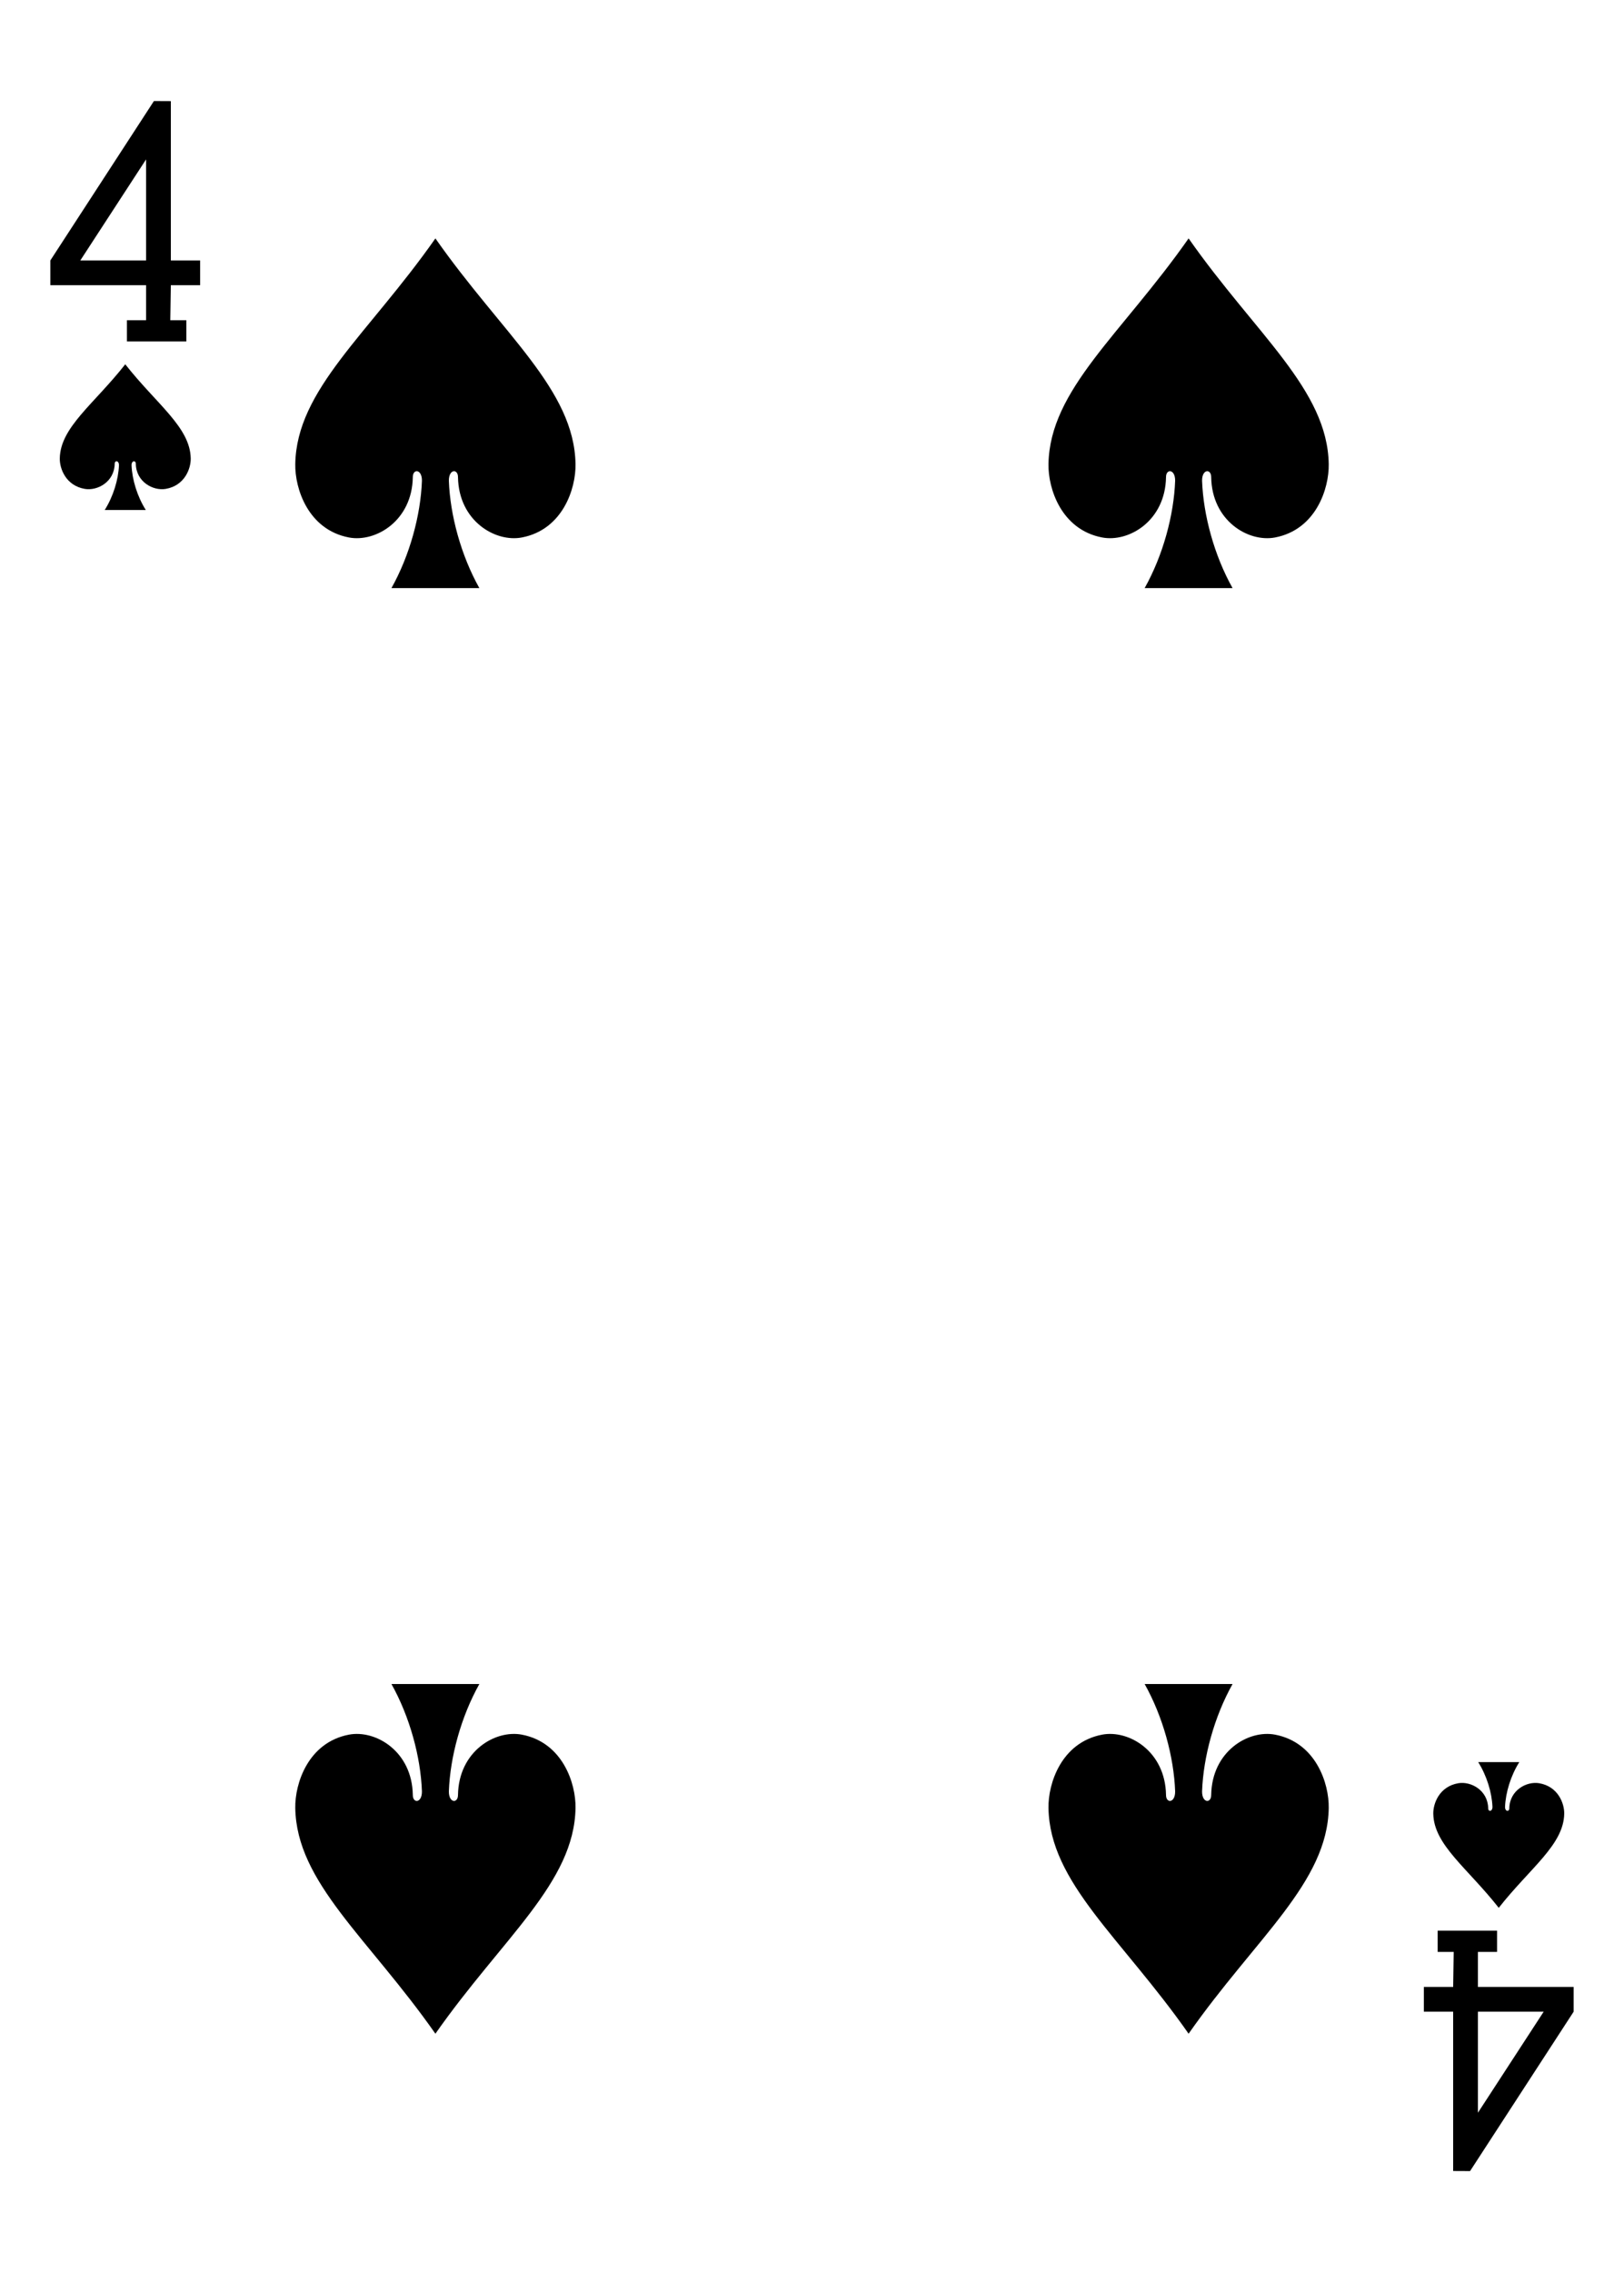 <?xml version="1.0" encoding="UTF-8" standalone="no"?><!DOCTYPE svg PUBLIC "-//W3C//DTD SVG 1.1//EN" "http://www.w3.org/Graphics/SVG/1.1/DTD/svg11.dtd"><svg width="100%" height="100%" viewBox="0 0 178 249" version="1.1" xmlns="http://www.w3.org/2000/svg" xmlns:xlink="http://www.w3.org/1999/xlink" xml:space="preserve" xmlns:serif="http://www.serif.com/" style="fill-rule:evenodd;clip-rule:evenodd;stroke-linejoin:round;stroke-miterlimit:2;"><rect x="0" y="0" width="178" height="249" fill="#808080" stroke="none"/><rect id="_4-spades" serif:id="4-spades" x="0" y="0" width="178" height="249" style="fill:none;"/><clipPath id="_clip1"><rect x="0" y="0" width="178" height="249"/></clipPath><g clip-path="url(#_clip1)"><rect x="-532.211" y="-498" width="2312.21" height="1245" style="fill:#fff;"/><g id="_4_spades" serif:id="4_spades"><g id="g8473-4-9"><path id="path6882-1-0" d="M47.722,26.128c-7.357,10.505 -15.228,16.55 -15.359,24.746c-0.044,2.653 1.389,7.164 5.878,8.027c2.912,0.558 6.921,-1.802 7.005,-6.597c-0.013,-0.954 1.009,-0.929 1,0.379c-0.138,3.781 -1.333,8.185 -3.343,11.769l9.638,0c-2.01,-3.584 -3.205,-7.988 -3.343,-11.769c-0.009,-1.308 1.013,-1.333 1,-0.379c0.084,4.795 4.093,7.155 7.005,6.597c4.489,-0.863 5.922,-5.374 5.878,-8.027c-0.131,-8.196 -8.002,-14.241 -15.359,-24.746Z" style="fill-rule:nonzero;"/><path id="path6884-6-5" d="M13.729,39.923c-3.437,4.377 -7.115,6.896 -7.176,10.311c-0.021,1.106 0.649,2.985 2.746,3.345c1.361,0.232 3.234,-0.751 3.273,-2.749c-0.008,-0.398 0.472,-0.387 0.467,0.158c-0.064,1.576 -0.623,3.41 -1.561,4.904l4.502,0c-0.939,-1.494 -1.497,-3.328 -1.561,-4.904c-0.008,-0.545 0.473,-0.556 0.467,-0.158c0.039,1.998 1.912,2.981 3.273,2.749c2.097,-0.36 2.766,-2.239 2.746,-3.345c-0.061,-3.415 -3.739,-5.934 -7.176,-10.311Z" style="fill-rule:nonzero;"/><path id="path6888-1-5" d="M164.272,209.077c-3.438,-4.377 -7.115,-6.896 -7.176,-10.311c-0.021,-1.106 0.649,-2.985 2.746,-3.345c1.36,-0.232 3.234,0.751 3.273,2.749c-0.008,0.398 0.471,0.387 0.467,-0.158c-0.064,-1.575 -0.623,-3.41 -1.562,-4.903l4.503,0c-0.939,1.493 -1.497,3.328 -1.561,4.903c-0.008,0.545 0.473,0.556 0.467,0.158c0.039,-1.998 1.912,-2.981 3.273,-2.749c2.097,0.36 2.766,2.239 2.746,3.345c-0.062,3.415 -3.739,5.934 -7.176,10.311Z" style="fill-rule:nonzero;"/><path id="path6890-4-9" d="M130.278,26.128c-7.357,10.505 -15.228,16.55 -15.359,24.746c-0.044,2.653 1.389,7.164 5.878,8.027c2.912,0.558 6.921,-1.802 7.005,-6.597c-0.013,-0.954 1.009,-0.929 1,0.379c-0.138,3.781 -1.333,8.185 -3.343,11.769l9.638,0c-2.01,-3.584 -3.205,-7.988 -3.343,-11.769c-0.009,-1.308 1.013,-1.333 1,-0.379c0.084,4.795 4.093,7.155 7.005,6.597c4.489,-0.863 5.922,-5.374 5.878,-8.027c-0.131,-8.196 -8.002,-14.241 -15.359,-24.746Z" style="fill-rule:nonzero;"/><path id="path6902-7-5" d="M47.722,222.872c-7.357,-10.505 -15.228,-16.55 -15.359,-24.746c-0.044,-2.653 1.389,-7.164 5.878,-8.027c2.912,-0.558 6.921,1.802 7.005,6.597c-0.013,0.954 1.009,0.929 1,-0.379c-0.138,-3.781 -1.333,-8.185 -3.343,-11.769l9.638,0c-2.01,3.584 -3.205,7.988 -3.343,11.769c-0.009,1.308 1.013,1.333 1,0.379c0.084,-4.795 4.093,-7.155 7.005,-6.597c4.489,0.863 5.922,5.374 5.878,8.027c-0.131,8.196 -8.002,14.241 -15.359,24.746Z" style="fill-rule:nonzero;"/><path id="path6904-9-7" d="M130.278,222.872c-7.357,-10.505 -15.228,-16.55 -15.359,-24.746c-0.044,-2.653 1.389,-7.164 5.878,-8.027c2.912,-0.558 6.921,1.802 7.005,6.597c-0.013,0.954 1.009,0.929 1,-0.379c-0.138,-3.781 -1.333,-8.185 -3.343,-11.769l9.638,0c-2.01,3.584 -3.205,7.988 -3.343,11.769c-0.009,1.308 1.013,1.333 1,0.379c0.084,-4.795 4.093,-7.155 7.005,-6.597c4.489,0.863 5.922,5.374 5.878,8.027c-0.131,8.196 -8.002,14.241 -15.359,24.746Z" style="fill-rule:nonzero;"/><path id="path19-08-0-9" d="M13.912,37.417l0,-2.327l2.098,0l0,-3.839l-10.492,0l0,-2.709l11.353,-17.469l1.855,0.009l0,17.461l3.211,0l0,2.708l-3.211,0l-0.061,3.839l1.758,0l0,2.33l-6.511,0l0,-0.003Zm2.098,-19.948l-7.208,11.074l7.208,0l0,-11.074Z" style="fill-rule:nonzero;"/><path id="path19-08-1-1-4" d="M164.087,211.583l0,2.327l-2.097,0l0,3.839l10.491,0l0,2.709l-11.353,17.469l-1.854,-0.009l0,-17.46l-3.212,0l0,-2.709l3.212,0l0.06,-3.839l-1.758,0l0,-2.33l6.511,0l0,0.003Zm-2.097,19.949l7.208,-11.075l-7.208,0l0,11.075Z" style="fill-rule:nonzero;"/></g></g></g></svg>